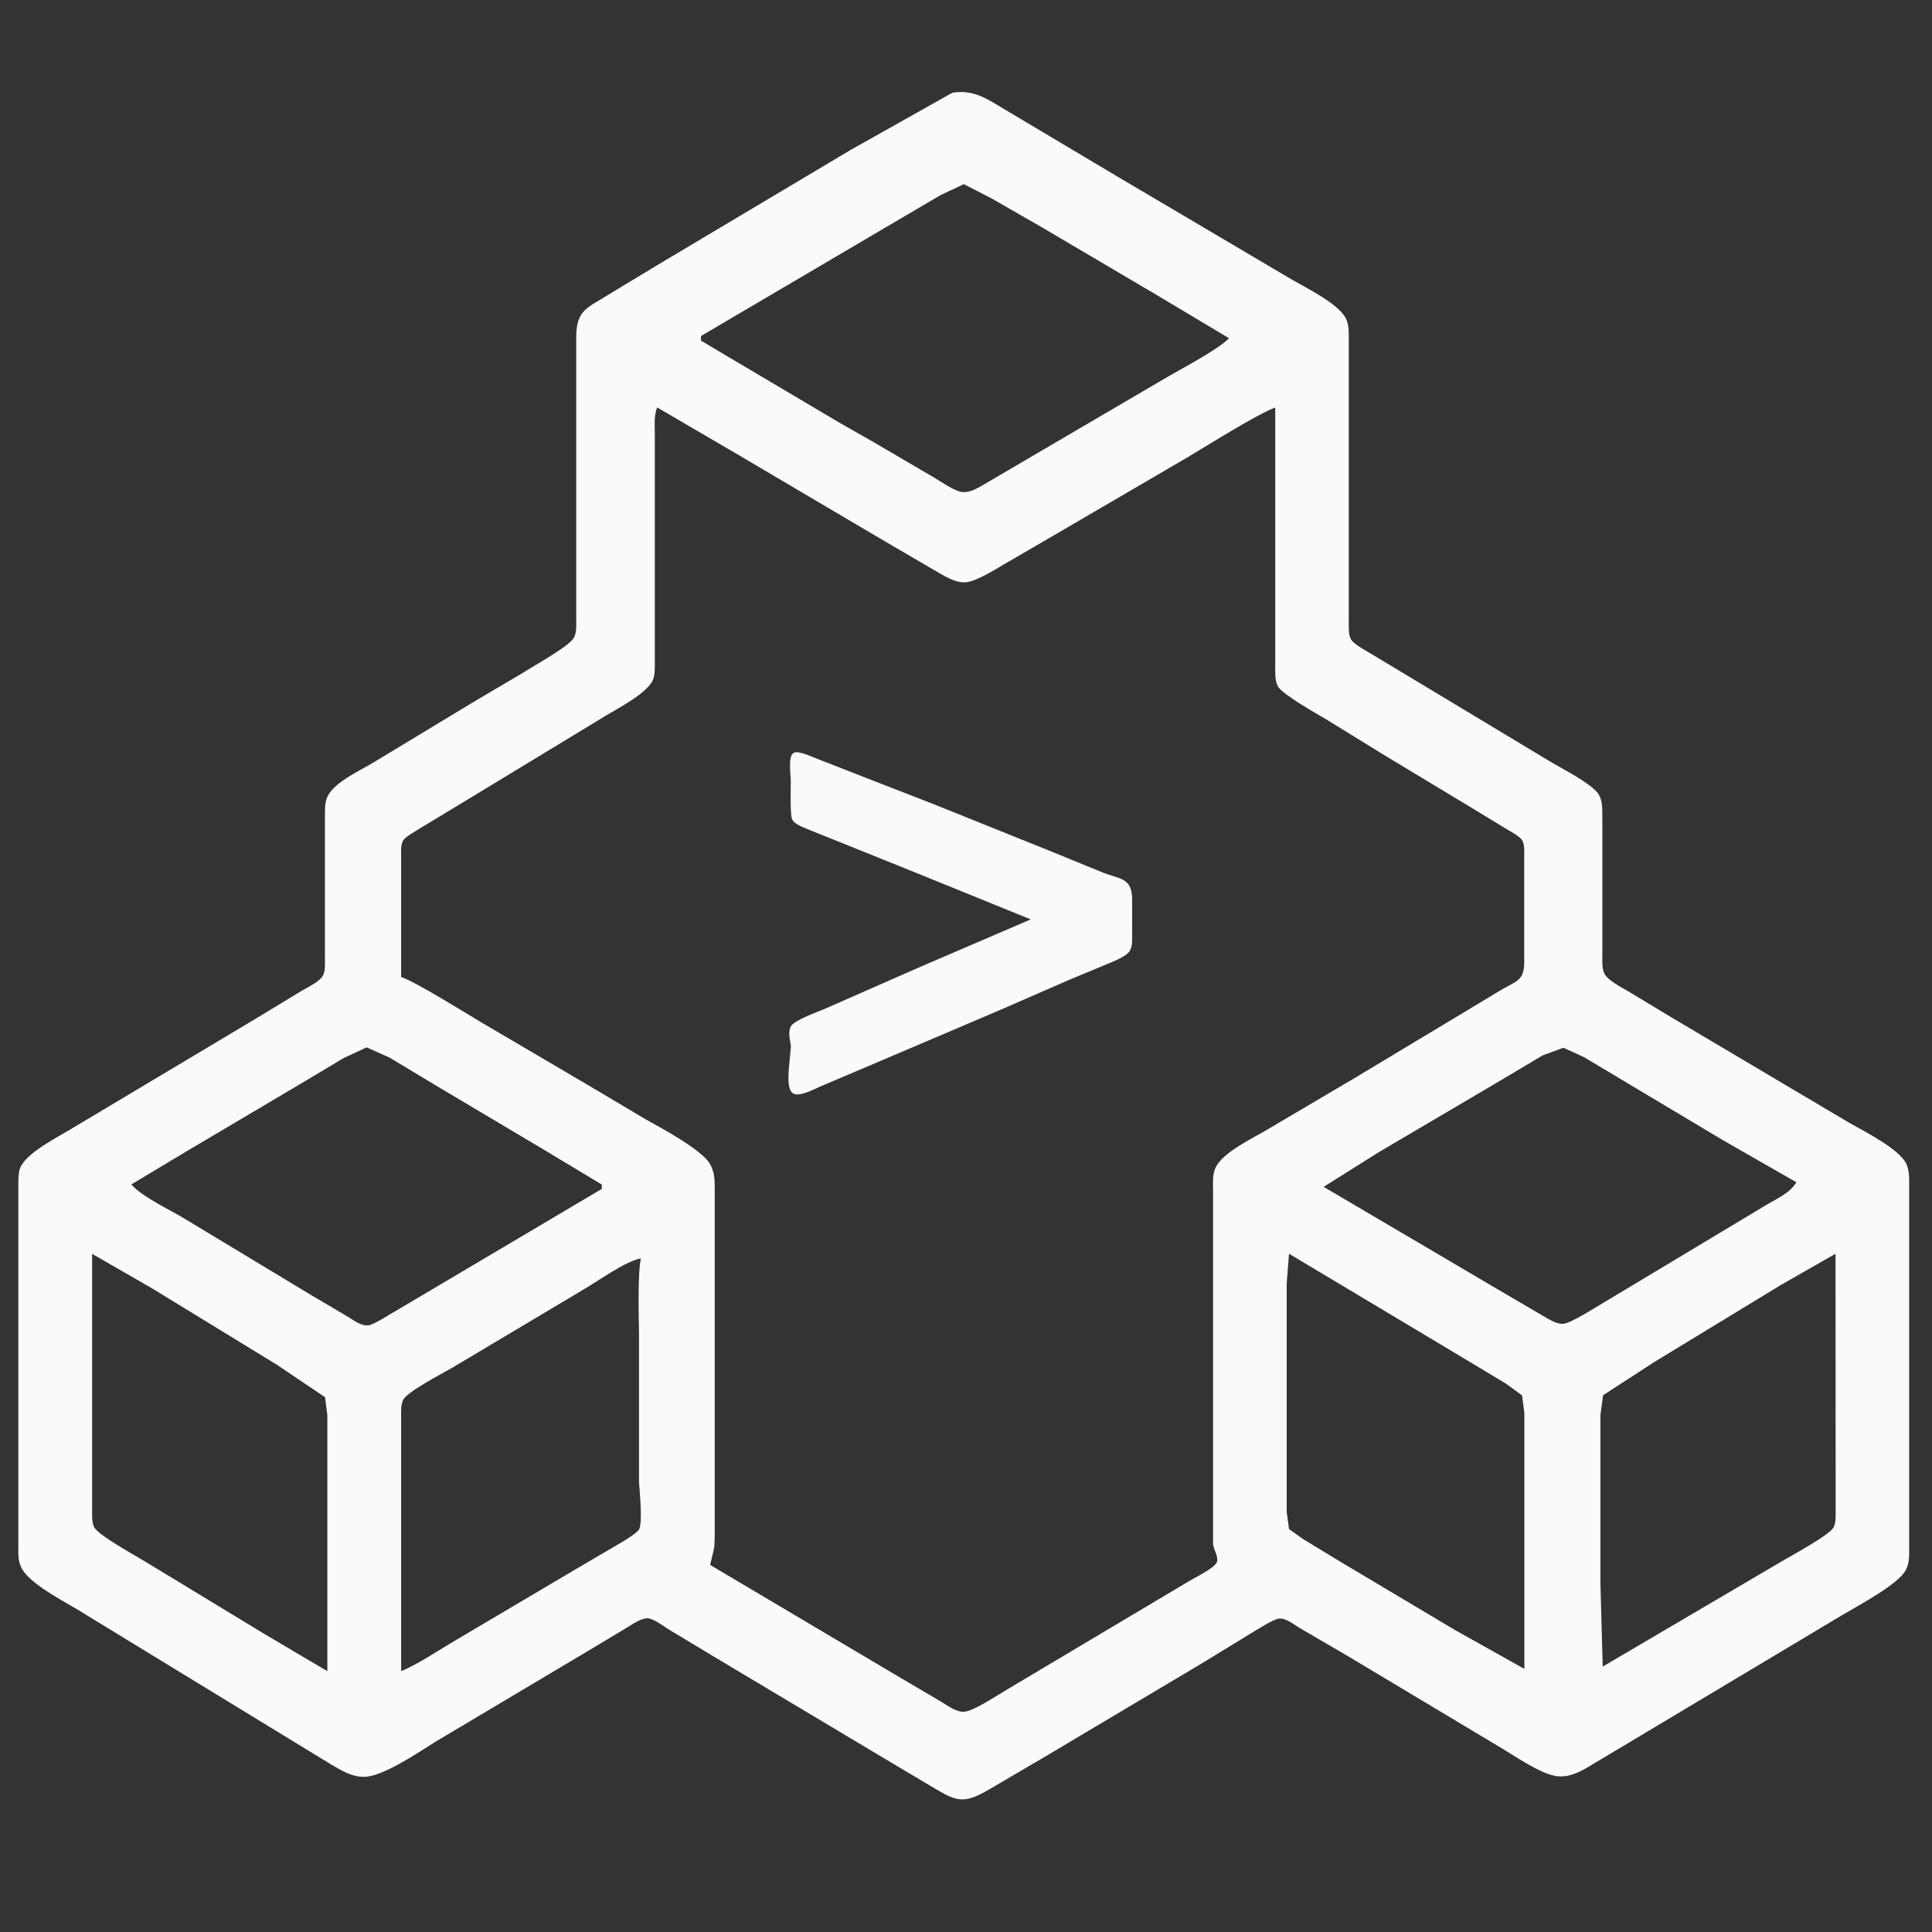 <?xml version="1.0" encoding="UTF-8" standalone="no"?>
<svg
   width="16"
   height="16"
   viewBox="0 0 16 16"
   version="1.1"
   id="svg1"
   sodipodi:docname="eca.svg"
   inkscape:version="1.4.2 (ebf0e940d0, 2025-05-08)"
   xmlns:inkscape="http://www.inkscape.org/namespaces/inkscape"
   xmlns:sodipodi="http://sodipodi.sourceforge.net/DTD/sodipodi-0.dtd"
   xmlns="http://www.w3.org/2000/svg"
   xmlns:svg="http://www.w3.org/2000/svg">
  <rect x="0" y="0" width="16" height="16" fill="#333333" stroke="none"/>
  <defs
     id="defs1" />
  <sodipodi:namedview
     id="namedview1"
     pagecolor="#ffffff"
     bordercolor="#000000"
     borderopacity="0.25"
     inkscape:showpageshadow="2"
     inkscape:pageopacity="0.0"
     inkscape:pagecheckerboard="0"
     inkscape:deskcolor="#d1d1d1"
     inkscape:document-units="px"
     showgrid="false"
     inkscape:zoom="42.774393"
     inkscape:cx="7.3525299"
     inkscape:cy="8.346115"
     inkscape:window-width="1600"
     inkscape:window-height="968"
     inkscape:window-x="0"
     inkscape:window-y="0"
     inkscape:window-maximized="1"
     inkscape:current-layer="svg1" />
  <path
     id="Selection"
     fill="none"
     stroke="black"
     stroke-width="1"
     d="m 7.887,0.768 c 0.193,-0.033 0.318,0.073 0.477,0.164 0,0 0.878,0.523 0.878,0.523 0,0 1.451,0.857 1.451,0.857 0.125,0.074 0.405,0.207 0.458,0.336 0.022,0.054 0.019,0.115 0.019,0.172 0,0 0,2.33 0,2.33 0,0.044 -0.004,0.108 0.019,0.146 0.025,0.04 0.11,0.085 0.152,0.11 0,0 0.306,0.184 0.306,0.184 0,0 1.203,0.724 1.203,0.724 0.093,0.055 0.346,0.184 0.392,0.269 0.032,0.058 0.027,0.126 0.028,0.189 0,0 0,1.146 0,1.146 0,0.046 -0.004,0.108 0.019,0.149 0.031,0.054 0.136,0.108 0.191,0.14 0,0 0.363,0.219 0.363,0.219 0,0 1.471,0.872 1.471,0.872 0.128,0.073 0.41,0.214 0.472,0.338 0.028,0.058 0.025,0.128 0.025,0.191 0,0 0,2.979 0,2.979 -1.66e-4,0.063 0.004,0.133 -0.025,0.191 -0.061,0.124 -0.397,0.299 -0.529,0.378 0,0 -1.662,0.994 -1.662,0.994 0,0 -0.382,0.228 -0.382,0.228 -0.093,0.057 -0.192,0.121 -0.306,0.114 -0.14,-0.009 -0.383,-0.184 -0.516,-0.26 0,0 -1.222,-0.732 -1.222,-0.732 0,0 -0.401,-0.234 -0.401,-0.234 -0.048,-0.028 -0.116,-0.085 -0.172,-0.081 -0.044,0.003 -0.148,0.07 -0.191,0.095 0,0 -0.458,0.28 -0.458,0.28 0,0 -1.318,0.784 -1.318,0.784 0,0 -0.401,0.235 -0.401,0.235 -0.068,0.039 -0.151,0.092 -0.229,0.102 -0.095,0.012 -0.169,-0.039 -0.248,-0.083 0,0 -0.42,-0.25 -0.42,-0.25 0,0 -1.413,-0.844 -1.413,-0.844 0,0 -0.382,-0.23 -0.382,-0.23 -0.044,-0.028 -0.122,-0.088 -0.172,-0.091 -0.052,-0.003 -0.127,0.05 -0.172,0.077 0,0 -0.382,0.229 -0.382,0.229 0,0 -1.203,0.716 -1.203,0.716 -0.14,0.087 -0.437,0.291 -0.592,0.291 -0.104,0 -0.18,-0.049 -0.267,-0.099 0,0 -0.439,-0.268 -0.439,-0.268 0,0 -1.585,-0.968 -1.585,-0.968 -0.142,-0.094 -0.483,-0.255 -0.549,-0.401 -0.027,-0.059 -0.023,-0.109 -0.023,-0.172 0,0 0,-2.979 0,-2.979 0,-0.046 -0.002,-0.11 0.014,-0.153 0.051,-0.132 0.323,-0.262 0.444,-0.338 0,0 1.49,-0.89 1.49,-0.89 0,0 0.401,-0.243 0.401,-0.243 0.05,-0.029 0.142,-0.073 0.171,-0.121 0.024,-0.039 0.019,-0.102 0.019,-0.146 0,0 0,-1.165 0,-1.165 0,-0.048 -0.002,-0.107 0.012,-0.153 0.042,-0.132 0.272,-0.233 0.389,-0.304 0,0 0.84,-0.508 0.84,-0.508 0,0 0.382,-0.225 0.382,-0.225 0.091,-0.06 0.399,-0.227 0.439,-0.301 0.023,-0.043 0.019,-0.103 0.019,-0.151 0,0 0,-2.349 0,-2.349 0.003,-0.219 0.103,-0.236 0.267,-0.341 0,0 0.439,-0.265 0.439,-0.265 0,0 1.566,-0.933 1.566,-0.933 z M 10.178,2.801 c 0,0 -0.592,-0.354 -0.592,-0.354 0,0 -0.955,-0.563 -0.955,-0.563 0,0 -0.42,-0.241 -0.42,-0.241 0,0 -0.229,-0.118 -0.229,-0.118 0,0 -0.191,0.09 -0.191,0.09 0,0 -0.458,0.269 -0.458,0.269 0,0 -1.528,0.899 -1.528,0.899 0,0 0,0.038 0,0.038 0,0 1.146,0.679 1.146,0.679 0,0 0.286,0.163 0.286,0.163 0,0 0.497,0.291 0.497,0.291 0.06,0.035 0.165,0.11 0.229,0.12 0.069,0.01 0.133,-0.032 0.191,-0.065 0,0 0.382,-0.224 0.382,-0.224 0,0 1.108,-0.649 1.108,-0.649 C 9.778,3.056 10.082,2.9 10.178,2.801 Z M 5.442,3.374 c -0.028,0.072 -0.019,0.153 -0.019,0.229 0,0 0,0.42 0,0.42 0,0 0,1.451 0,1.451 0,0.046 0.002,0.11 -0.014,0.153 -0.042,0.109 -0.282,0.234 -0.387,0.297 0,0 -1.203,0.73 -1.203,0.73 0,0 -0.344,0.208 -0.344,0.208 -0.032,0.02 -0.114,0.066 -0.134,0.095 -0.024,0.035 -0.019,0.1 -0.019,0.141 0,0 0,0.993 0,0.993 0.113,0.036 0.537,0.3 0.668,0.378 0,0 0.898,0.528 0.898,0.528 0,0 0.458,0.272 0.458,0.272 0.129,0.071 0.467,0.254 0.533,0.369 0.043,0.074 0.04,0.147 0.04,0.229 0,0 0,1.967 0,1.967 0,0 0,0.859 0,0.859 -1.658e-4,0.151 -0.007,0.128 -0.038,0.267 0,0 1.528,0.906 1.528,0.906 0,0 0.382,0.225 0.382,0.225 0.055,0.033 0.125,0.087 0.191,0.085 0.079,-0.002 0.284,-0.142 0.363,-0.187 0,0 0.878,-0.523 0.878,-0.523 0,0 0.63,-0.375 0.63,-0.375 0.049,-0.029 0.206,-0.106 0.224,-0.153 0.016,-0.043 -0.019,-0.087 -0.031,-0.149 0,0 0,-0.115 0,-0.115 0,0 0,-2.826 0,-2.826 -0.001,-0.057 -0.004,-0.118 0.018,-0.172 0.055,-0.132 0.316,-0.251 0.439,-0.326 0,0 0.707,-0.417 0.707,-0.417 0,0 0.802,-0.482 0.802,-0.482 0,0 0.42,-0.253 0.42,-0.253 0.127,-0.075 0.188,-0.075 0.191,-0.222 0,0 0,-0.878 0,-0.878 0,-0.042 0.005,-0.107 -0.019,-0.142 -0.023,-0.034 -0.097,-0.071 -0.134,-0.094 0,0 -0.286,-0.174 -0.286,-0.174 0,0 -0.726,-0.438 -0.726,-0.438 0,0 -0.477,-0.294 -0.477,-0.294 -0.08,-0.047 -0.361,-0.205 -0.398,-0.272 -0.026,-0.048 -0.022,-0.116 -0.022,-0.17 0,0 0,-2.139 0,-2.139 -0.154,0.057 -0.561,0.314 -0.726,0.412 0,0 -1.031,0.602 -1.031,0.602 0,0 -0.497,0.289 -0.497,0.289 -0.074,0.044 -0.223,0.136 -0.306,0.144 -0.091,0.009 -0.191,-0.059 -0.267,-0.102 0,0 -0.477,-0.279 -0.477,-0.279 0,0 -1.127,-0.665 -1.127,-0.665 z m 3.094,4.24 c 0,0 -0.955,-0.388 -0.955,-0.388 0,0 -0.554,-0.223 -0.554,-0.223 0,0 -0.344,-0.138 -0.344,-0.138 -0.039,-0.018 -0.103,-0.039 -0.123,-0.08 -0.018,-0.037 -0.011,-0.261 -0.011,-0.317 0,-0.053 -0.027,-0.214 0.028,-0.235 0.041,-0.016 0.141,0.032 0.183,0.048 0,0 0.42,0.164 0.42,0.164 0,0 0.573,0.223 0.573,0.223 0,0 0.974,0.392 0.974,0.392 0,0 0.401,0.164 0.401,0.164 0.142,0.057 0.245,0.042 0.248,0.219 0,0 0,0.286 0,0.286 0,0.043 0.004,0.108 -0.019,0.145 -0.027,0.043 -0.107,0.075 -0.152,0.095 0,0 -0.344,0.143 -0.344,0.143 0,0 -0.592,0.258 -0.592,0.258 0,0 -0.993,0.423 -0.993,0.423 0,0 -0.497,0.211 -0.497,0.211 -0.046,0.021 -0.155,0.077 -0.204,0.055 -0.055,-0.024 -0.045,-0.134 -0.044,-0.184 0,0 0.019,-0.21 0.019,-0.21 -0.006,-0.056 -0.028,-0.114 0,-0.167 0.036,-0.054 0.22,-0.116 0.287,-0.146 0,0 0.764,-0.336 0.764,-0.336 z M 4.984,9.81 c 0,0 -0.477,-0.287 -0.477,-0.287 0,0 -0.898,-0.534 -0.898,-0.534 0,0 -0.382,-0.23 -0.382,-0.23 0,0 -0.191,-0.085 -0.191,-0.085 0,0 -0.191,0.089 -0.191,0.089 0,0 -0.363,0.217 -0.363,0.217 0,0 -0.936,0.554 -0.936,0.554 0,0 -0.458,0.275 -0.458,0.275 0.09,0.105 0.331,0.215 0.458,0.294 0,0 1.012,0.611 1.012,0.611 0,0 0.325,0.192 0.325,0.192 0.051,0.03 0.109,0.079 0.172,0.069 0.043,-0.007 0.165,-0.085 0.21,-0.111 0,0 0.439,-0.26 0.439,-0.26 0,0 1.28,-0.758 1.28,-0.758 z m 9.893,-0.019 c 0,0 -0.611,-0.35 -0.611,-0.35 0,0 -0.783,-0.468 -0.783,-0.468 0,0 -0.363,-0.217 -0.363,-0.217 0,0 -0.172,-0.079 -0.172,-0.079 0,0 -0.172,0.063 -0.172,0.063 0,0 -0.344,0.205 -0.344,0.205 0,0 -1.012,0.596 -1.012,0.596 0,0 -0.458,0.288 -0.458,0.288 0,0 1.432,0.843 1.432,0.843 0,0 0.382,0.224 0.382,0.224 0.05,0.028 0.113,0.072 0.172,0.067 0.065,-0.006 0.275,-0.142 0.344,-0.182 0,0 0.821,-0.493 0.821,-0.493 0,0 0.516,-0.31 0.516,-0.31 0.087,-0.052 0.195,-0.098 0.248,-0.187 z M 2.711,13.84 c 0,0 0,-2.12 0,-2.12 0,0 -0.019,-0.149 -0.019,-0.149 0,0 -0.401,-0.27 -0.401,-0.27 0,0 -1.031,-0.631 -1.031,-0.631 0,0 -0.497,-0.286 -0.497,-0.286 0,0 0,2.12 0,2.12 0,0.045 -0.004,0.107 0.019,0.147 0.041,0.068 0.336,0.23 0.42,0.281 0,0 0.993,0.603 0.993,0.603 z m 7.964,-3.457 c 0,0 -0.019,0.248 -0.019,0.248 0,0 0,0.42 0,0.42 0,0 0,1.471 0,1.471 0,0 0.019,0.141 0.019,0.141 0,0 0.115,0.082 0.115,0.082 0,0 0.306,0.186 0.306,0.186 0,0 0.955,0.569 0.955,0.569 0,0 0.573,0.321 0.573,0.321 0,0 0,-2.12 0,-2.12 0,0 -0.019,-0.145 -0.019,-0.145 0,0 -0.133,-0.097 -0.133,-0.097 0,0 -0.286,-0.172 -0.286,-0.172 0,0 -0.439,-0.263 -0.439,-0.263 z m 4.526,0 c 0,0 -0.458,0.262 -0.458,0.262 0,0 -1.05,0.639 -1.05,0.639 0,0 -0.417,0.271 -0.417,0.271 0,0 -0.022,0.165 -0.022,0.165 0,0 0,1.394 0,1.394 0,0 0.019,0.688 0.019,0.688 0,0 1.49,-0.876 1.49,-0.876 0.08,-0.047 0.383,-0.211 0.42,-0.274 0.023,-0.04 0.019,-0.103 0.019,-0.149 z m -9.893,0.038 c -0.135,0.027 -0.349,0.185 -0.477,0.259 0,0 -1.089,0.649 -1.089,0.649 -0.082,0.047 -0.362,0.193 -0.401,0.26 -0.023,0.041 -0.019,0.103 -0.019,0.149 0,0 0,2.101 0,2.101 0.124,-0.046 0.333,-0.187 0.458,-0.259 0,0 0.955,-0.565 0.955,-0.565 0,0 0.363,-0.213 0.363,-0.213 0.048,-0.028 0.158,-0.09 0.194,-0.134 0.032,-0.063 0.005,-0.313 0,-0.396 0,0 0,-0.401 0,-0.401 0,0 0,-0.172 0,-0.172 0,0 0,-0.191 0,-0.191 0,0 0,-0.477 0,-0.477 -0.003,-0.139 -0.011,-0.495 0.016,-0.611 z"
     style="fill:#fafafa;fill-opacity:1;stroke:none;stroke-width:0.019;stroke-dasharray:none;stroke-opacity:1" />
</svg>
